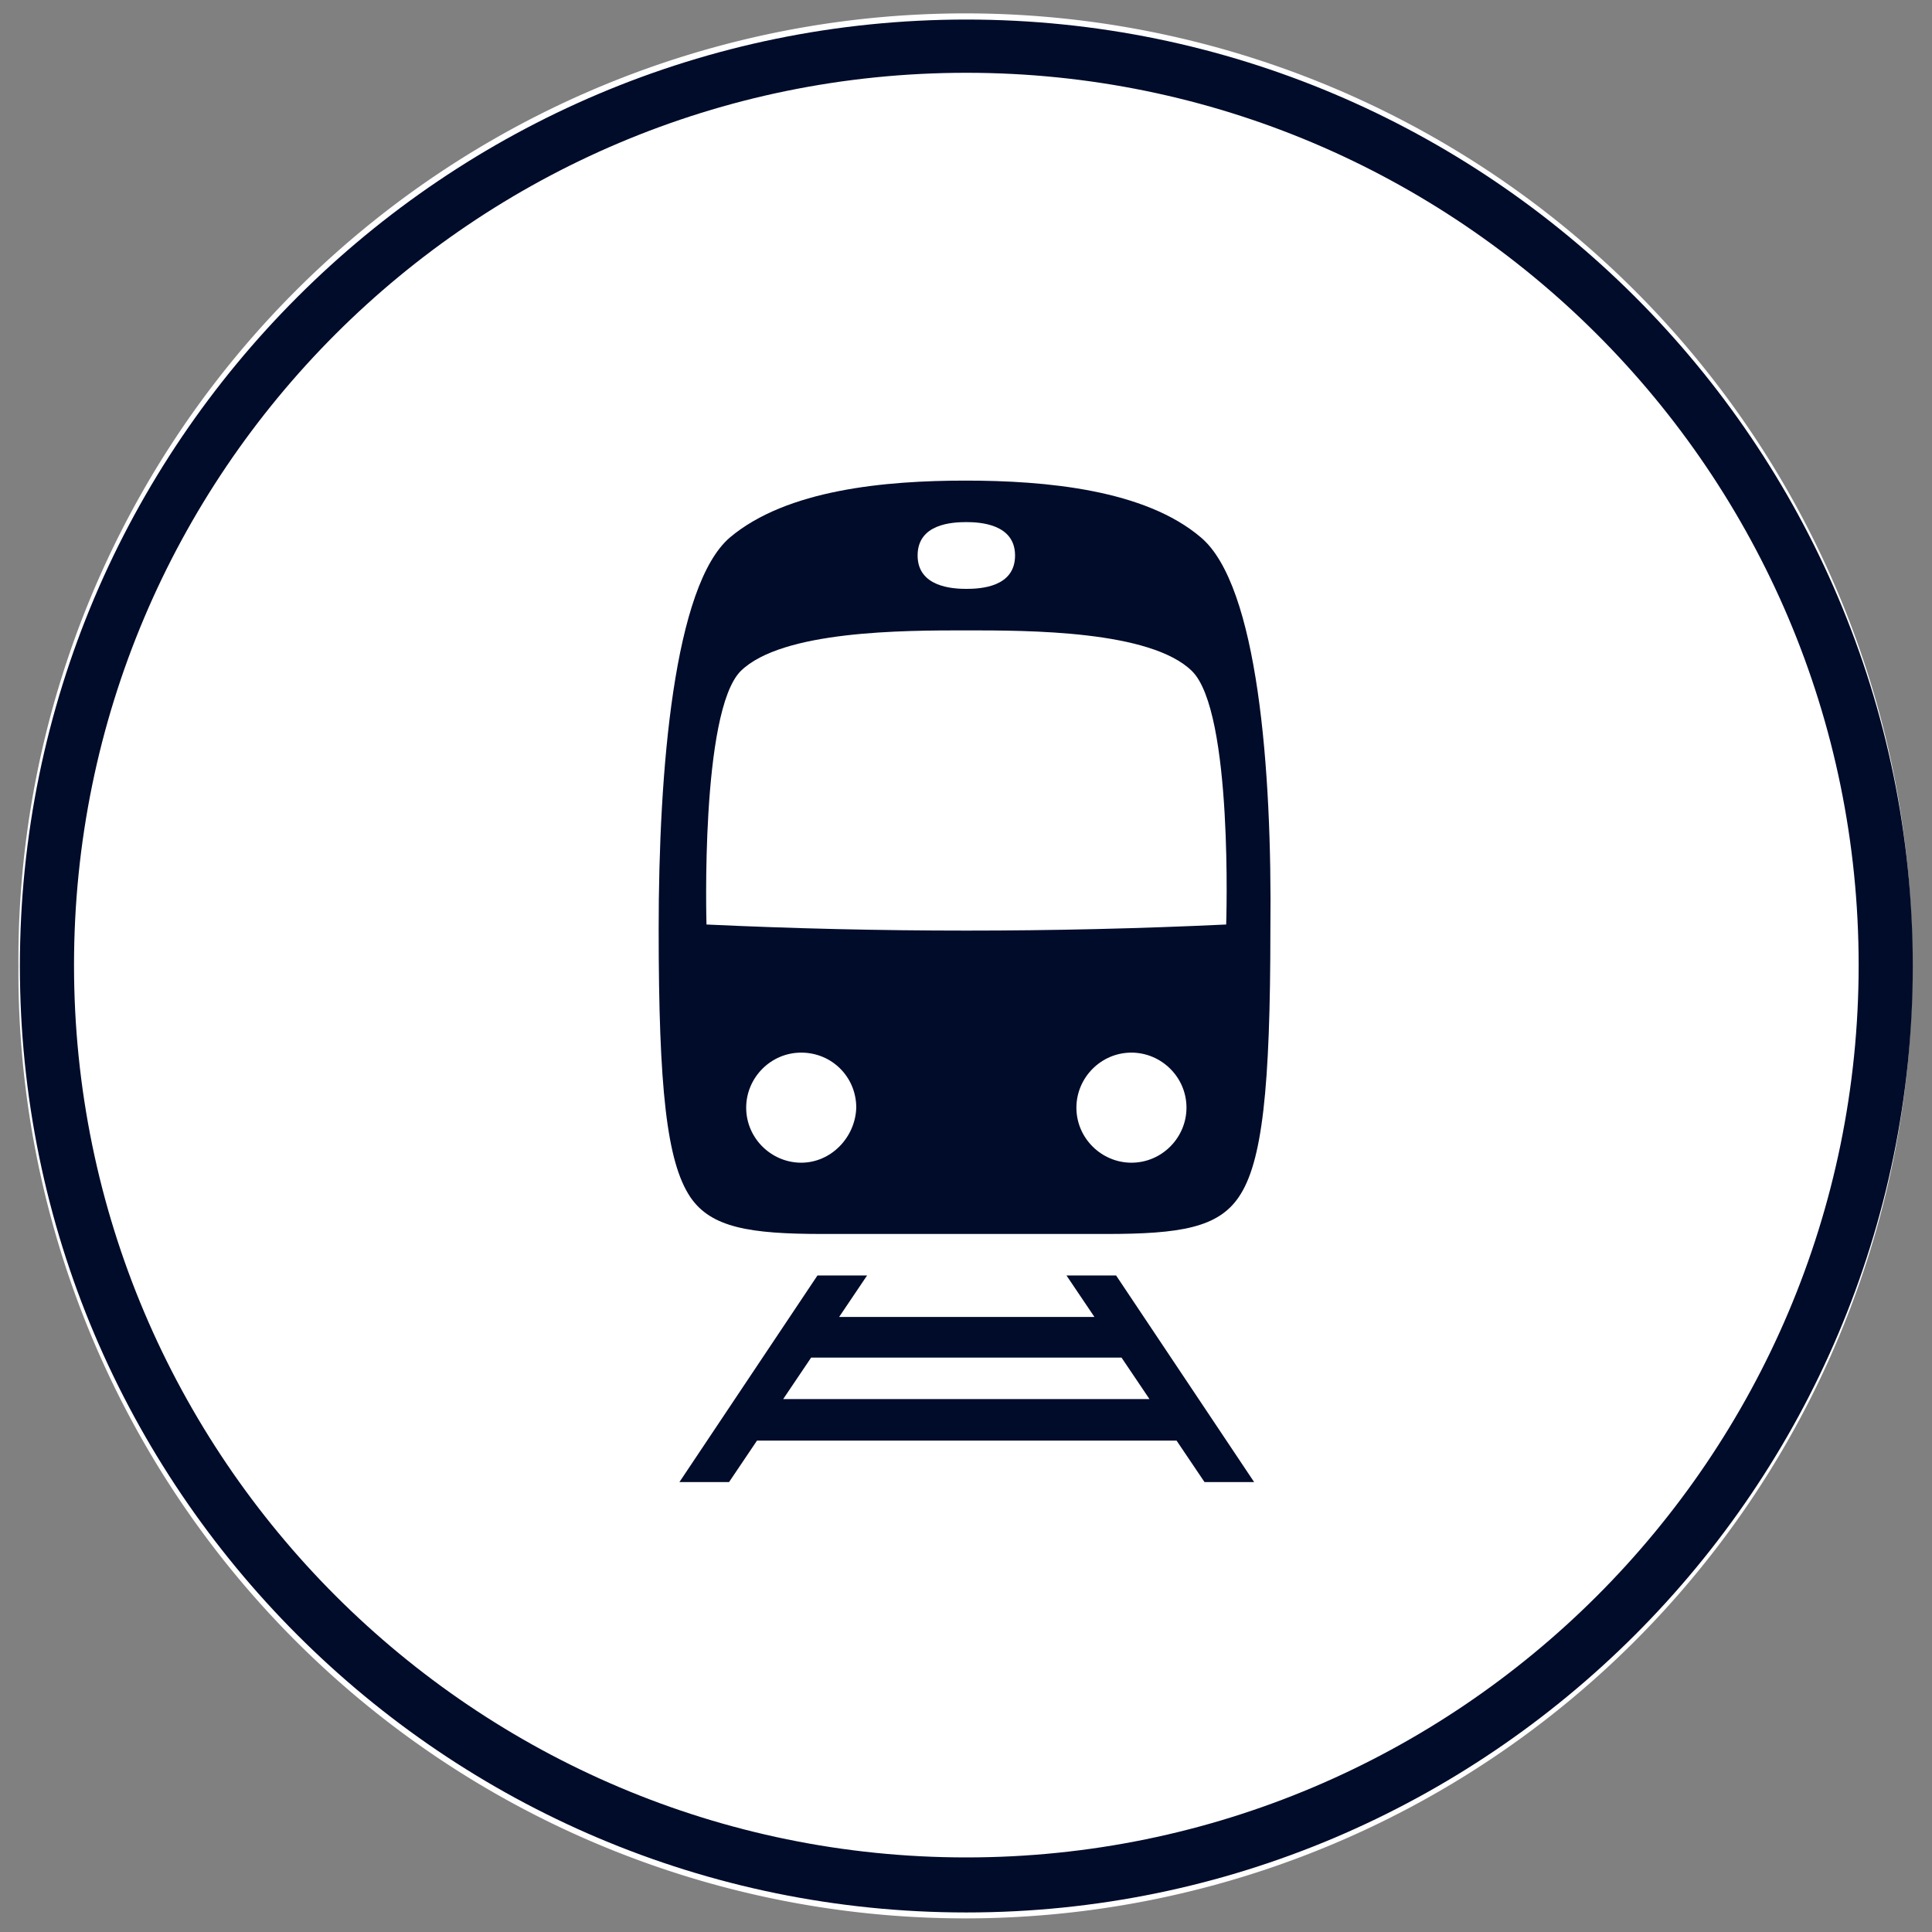 <?xml version="1.0" encoding="UTF-8" standalone="no"?>
<!-- Created with Inkscape (http://www.inkscape.org/) -->

<svg
   xmlns:dc="http://purl.org/dc/elements/1.1/"
   xmlns:cc="http://creativecommons.org/ns#"
   xmlns:rdf="http://www.w3.org/1999/02/22-rdf-syntax-ns#"
   xmlns:svg="http://www.w3.org/2000/svg"
   xmlns="http://www.w3.org/2000/svg"
   version="1.1"
   width="100%"
   height="100%"
   viewBox="0 0 100 100"
   id="Ebene_1"
   xml:space="preserve"><rect x="0" y="0" width="100" height="100" fill="#808080" stroke="none"/><defs
   id="defs18" />

<path
   d="m -56.356,-13.983 a 28.814,28.814 0 1 1 -57.627,0 28.814,28.814 0 1 1 57.627,0 z"
   transform="matrix(1.701,0,0,1.701,194.838,73.779)"
   id="path2990"
   style="color:#000000;fill:#ffffff;fill-opacity:1;fill-rule:nonzero;stroke:none;stroke-width:8;marker:none;visibility:visible;display:inline;overflow:visible;enable-background:accumulate" /><g
   transform="matrix(0.467,0,0,0.467,123.629,50.594)"
   id="g3778"><g
     transform="translate(-299.327,-143.271)"
     id="g3"
     style="fill:#000c2a;fill-opacity:1"><path
       d="m 141.7,37.1 c -57.8,0 -104.9,47 -104.9,104.9 0,57.8 47,104.9 104.9,104.9 57.8,0 104.9,-47.1 104.9,-104.9 0,-57.9 -47.1,-104.9 -104.9,-104.9 z m 0,203.7 c -54.5,0 -98.9,-44.3 -98.9,-98.9 0,-54.6 44.3,-98.9 98.9,-98.9 54.5,0 98.9,44.3 98.9,98.9 0,54.6 -44.4,98.9 -98.9,98.9 z"
       id="path5"
       style="fill:#000c2a;fill-opacity:1" /></g><g
     transform="translate(-299.327,-143.271)"
     id="g7"
     style="fill:#000c2a;fill-opacity:1"><path
       d="m 168.1,199.2 h 5.5 l -15.3,-22.9 h -5.5 l 3.1,4.6 h -28.3 l 3.1,-4.6 h -5.5 l -15.3,22.9 h 5.5 l 3.1,-4.6 H 165 l 3.1,4.6 z m -46.7,-9.2 3.1,-4.6 h 34.4 l 3.1,4.6 h -40.6 z"
       id="path9"
       style="fill:#000c2a;fill-opacity:1" /><path
       d="m 167.7,94.5 c -6.2,-5.3 -17.2,-6.3 -26.1,-6.3 -8.9,0 -19.8,1 -26.1,6.3 -6.2,5.3 -7.9,25.7 -7.9,43.4 0,17.7 0.9,25.8 3.5,29.7 2.3,3.4 6.6,4.1 14.7,4.1 h 31.4 c 8.2,0 12.4,-0.7 14.7,-4.1 2.6,-3.8 3.5,-12 3.5,-29.7 0.2,-17.7 -1.4,-38.1 -7.7,-43.4 z m -26,-1.7 c 1.5,0 5.4,0.2 5.4,3.7 0,3.5 -3.8,3.7 -5.4,3.7 -1.5,0 -5.4,-0.2 -5.4,-3.7 0,-3.5 3.8,-3.7 5.4,-3.7 z m -18.3,71 c -3.3,0 -6.1,-2.7 -6.1,-6.1 0,-3.3 2.7,-6.1 6.1,-6.1 3.4,0 6.1,2.7 6.1,6.1 -0.1,3.3 -2.8,6.1 -6.1,6.1 z m 36.6,0 c -3.3,0 -6.1,-2.7 -6.1,-6.1 0,-3.3 2.7,-6.1 6.1,-6.1 3.3,0 6.1,2.7 6.1,6.1 0,3.3 -2.7,6.1 -6.1,6.1 z m -47.1,-26.4 c 0,0 -0.7,-23.6 3.8,-28.1 4.6,-4.5 18.1,-4.5 25,-4.5 6.9,0 20.4,0 25,4.5 4.6,4.5 3.8,28.1 3.8,28.1 -19.2,0.9 -38.4,0.9 -57.6,0 z"
       id="path11"
       style="fill:#000c2a;fill-opacity:1" /></g></g></svg>